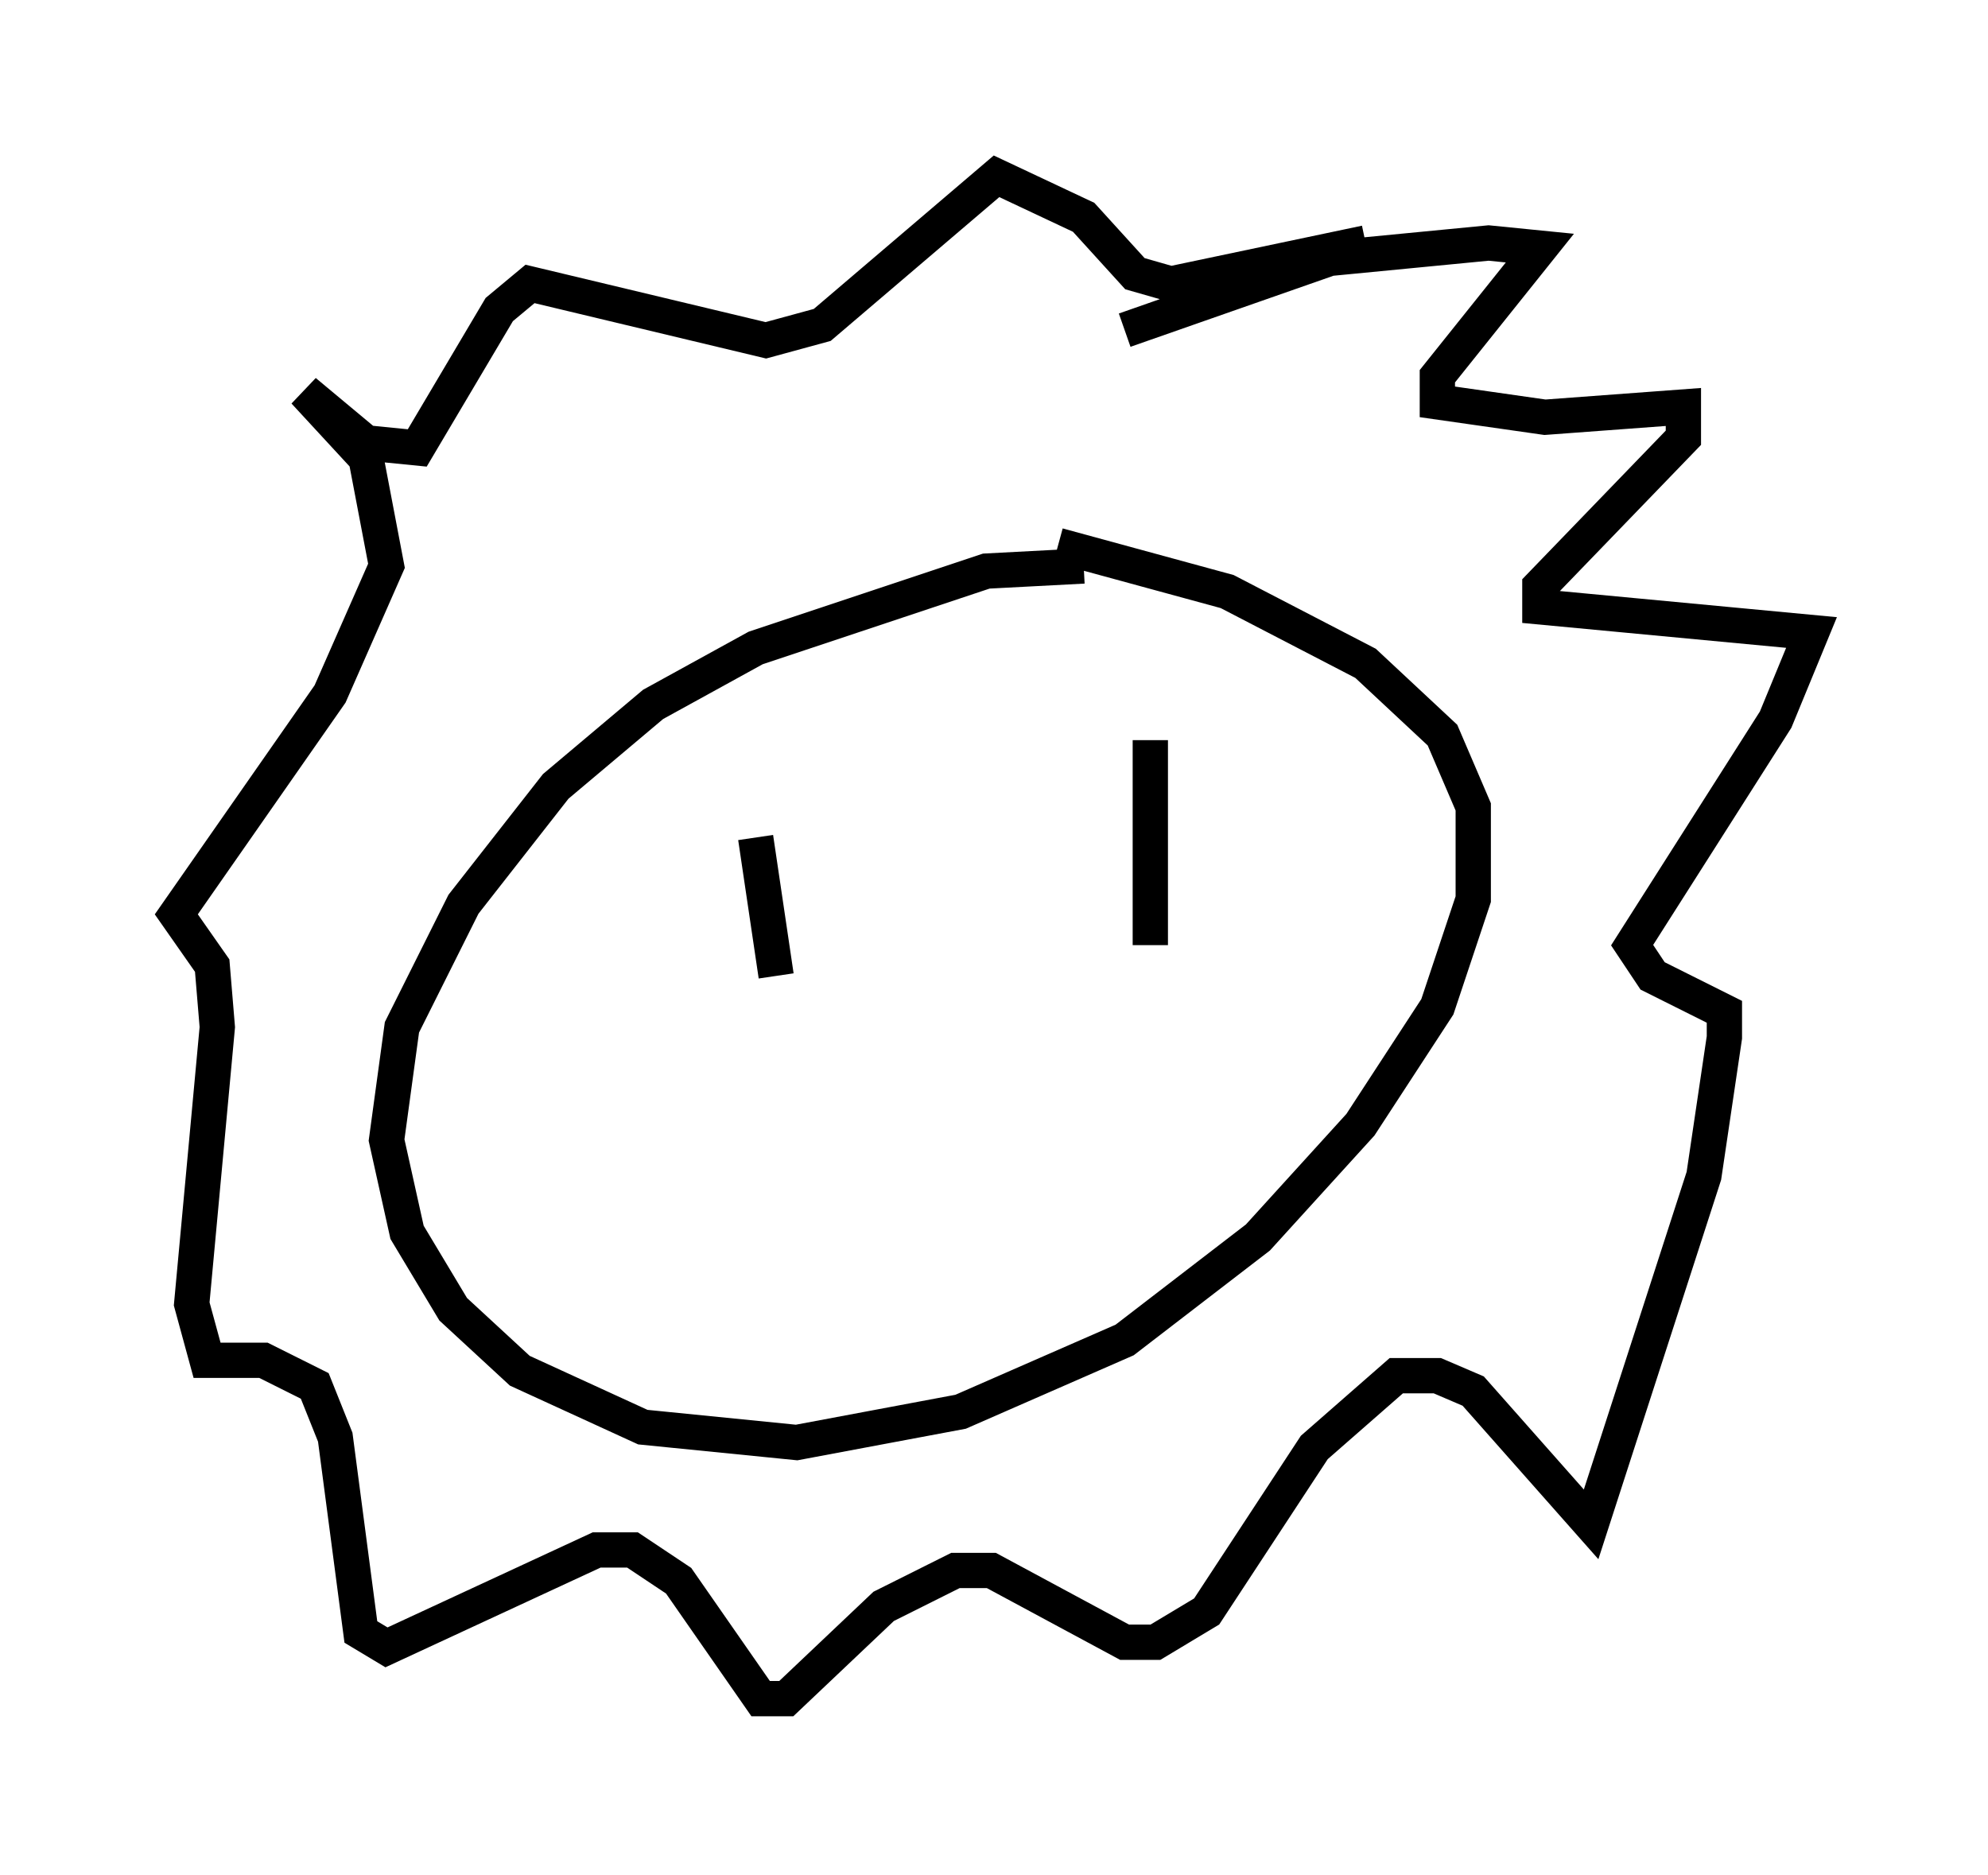 <?xml version="1.0" encoding="utf-8" ?>
<svg baseProfile="full" height="53.14" version="1.1" width="56.335" xmlns="http://www.w3.org/2000/svg" xmlns:ev="http://www.w3.org/2001/xml-events" xmlns:xlink="http://www.w3.org/1999/xlink"><defs /><rect fill="white" height="53.14" width="56.335" x="0" y="0" /><path d="M34.195, 16.475 m-3.486, -0.436 l-2.76, 0.145 -6.536, 2.179 l-2.905, 1.598 -2.76, 2.324 l-2.615, 3.341 -1.743, 3.486 l-0.436, 3.196 0.581, 2.615 l1.307, 2.179 1.888, 1.743 l3.486, 1.598 4.358, 0.436 l4.648, -0.872 4.648, -2.034 l3.777, -2.905 2.905, -3.196 l2.179, -3.341 1.017, -3.05 l0.0, -2.615 -0.872, -2.034 l-2.179, -2.034 -3.922, -2.034 l-4.793, -1.307 m1.888, -6.101 l5.81, -2.034 4.503, -0.436 l1.453, 0.145 -2.905, 3.631 l0.0, 0.726 3.05, 0.436 l3.922, -0.291 0.0, 0.872 l-4.067, 4.212 0.0, 0.581 l7.698, 0.726 -1.017, 2.469 l-4.067, 6.391 0.581, 0.872 l2.034, 1.017 0.0, 0.726 l-0.581, 3.922 -3.196, 9.877 l-3.341, -3.777 -1.017, -0.436 l-1.162, 0.0 -2.324, 2.034 l-3.05, 4.648 -1.453, 0.872 l-0.872, 0.0 -3.777, -2.034 l-1.017, 0.0 -2.034, 1.017 l-2.76, 2.615 -0.726, 0.0 l-2.324, -3.341 -1.307, -0.872 l-1.017, 0.0 -5.955, 2.76 l-0.726, -0.436 -0.726, -5.52 l-0.581, -1.453 -1.453, -0.726 l-1.598, 0.0 -0.436, -1.598 l0.726, -7.844 -0.145, -1.743 l-1.017, -1.453 4.358, -6.246 l1.598, -3.631 -0.581, -3.05 l-1.743, -1.888 1.743, 1.453 l1.453, 0.145 2.324, -3.922 l0.872, -0.726 6.682, 1.598 l1.598, -0.436 4.939, -4.212 l2.469, 1.162 1.453, 1.598 l1.017, 0.291 5.52, -1.162 m-17.285, 16.849 l0.581, 3.922 m10.603, -6.682 l0.0, 5.81 " fill="none" stroke="black" stroke-width="1" /></svg>
